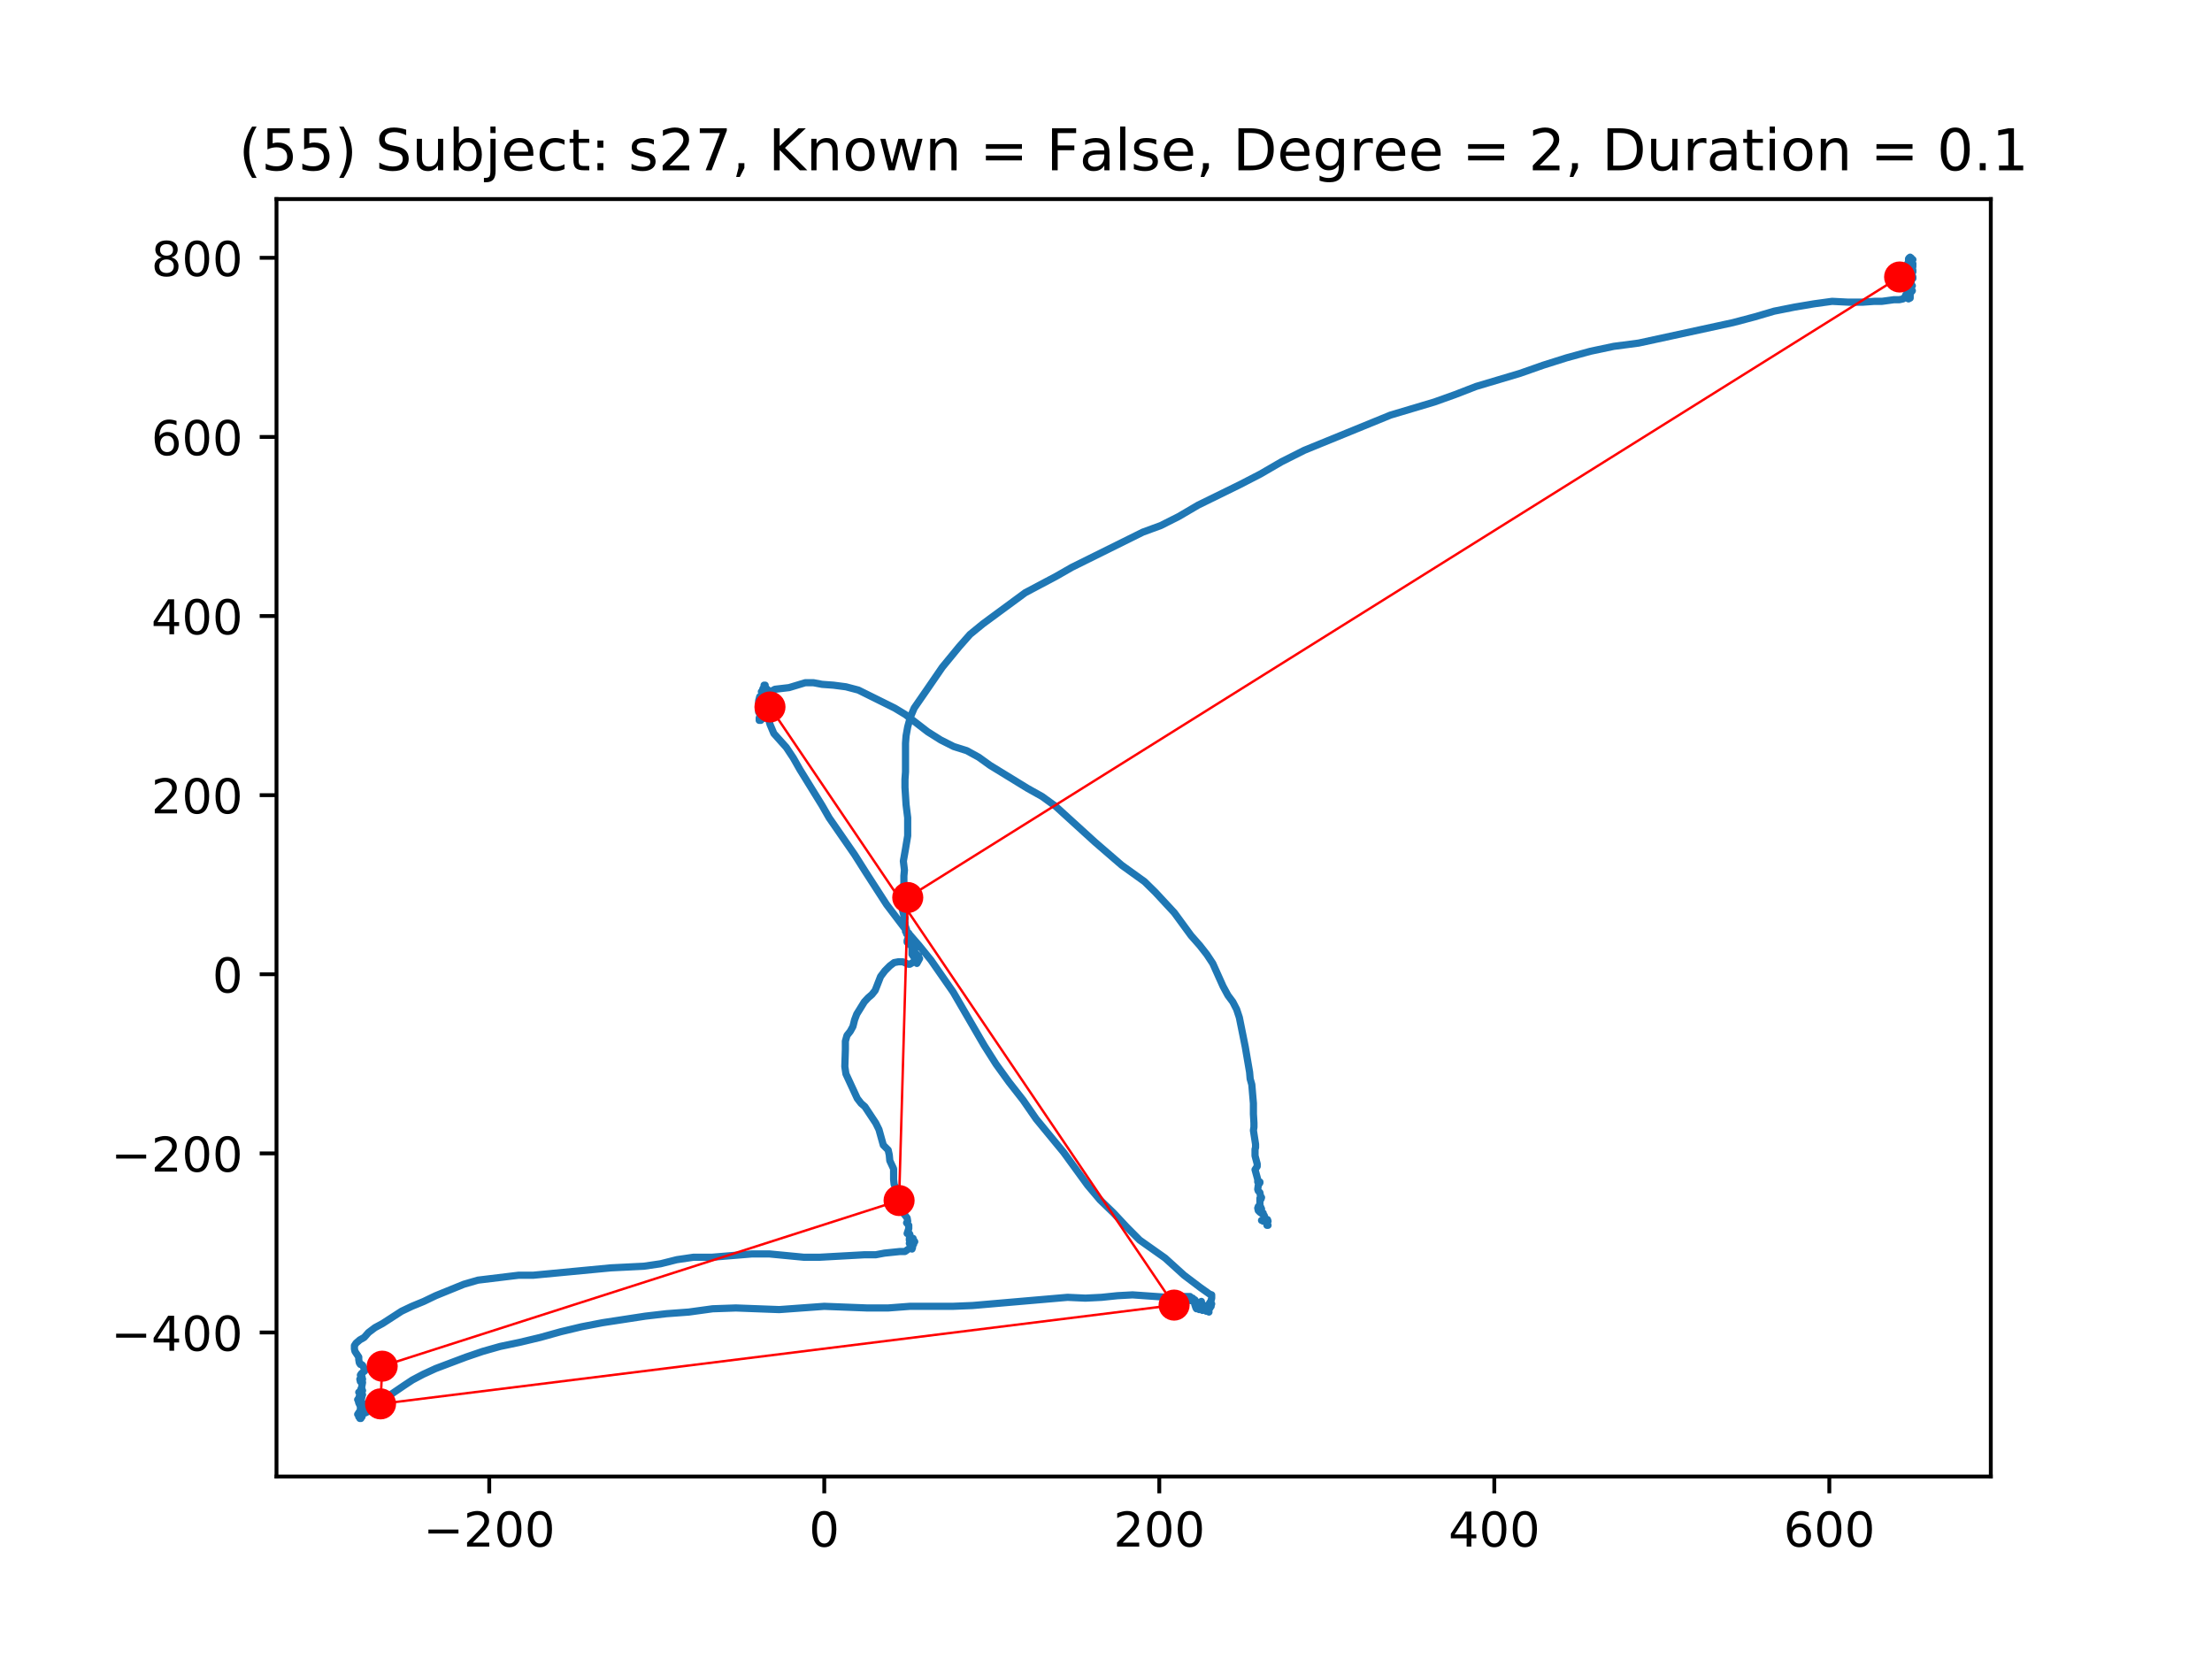 <?xml version="1.0" encoding="utf-8" standalone="no"?>
<!DOCTYPE svg PUBLIC "-//W3C//DTD SVG 1.1//EN"
  "http://www.w3.org/Graphics/SVG/1.1/DTD/svg11.dtd">
<!-- Created with matplotlib (https://matplotlib.org/) -->
<svg height="345.6pt" version="1.1" viewBox="0 0 460.8 345.6" width="460.8pt" xmlns="http://www.w3.org/2000/svg" xmlns:xlink="http://www.w3.org/1999/xlink">
 <defs>
  <style type="text/css">
*{stroke-linecap:butt;stroke-linejoin:round;}
  </style>
 </defs>
 <g id="figure_1">
  <g id="patch_1">
   <path d="M 0 345.6 
L 460.8 345.6 
L 460.8 0 
L 0 0 
z
" style="fill:#ffffff;"/>
  </g>
  <g id="axes_1">
   <g id="patch_2">
    <path d="M 57.6 307.584 
L 414.72 307.584 
L 414.72 41.472 
L 57.6 41.472 
z
" style="fill:#ffffff;"/>
   </g>
   <g id="line2d_1">
    <path clip-path="url(#pe8602af6cc)" d="M 397.81 54.079 
L 397.695 54.079 
L 397.695 54.079 
L 397.922 54.59 
L 397.81 54.421 
L 397.583 54.249 
L 397.583 53.908 
L 397.583 53.908 
L 397.695 53.908 
L 397.695 53.738 
L 397.922 53.568 
L 398.037 53.908 
L 398.037 54.079 
L 397.922 54.079 
L 397.922 54.079 
L 397.922 54.249 
L 398.149 54.249 
L 398.487 54.079 
L 398.037 54.249 
L 398.149 54.079 
L 398.149 53.738 
L 398.149 54.421 
L 397.922 54.76 
L 397.81 54.59 
L 397.583 54.59 
L 397.583 54.59 
L 397.81 54.76 
L 397.81 54.421 
L 397.922 54.249 
L 398.26 54.76 
L 398.26 55.102 
L 398.26 54.932 
L 398.037 54.59 
L 397.81 54.76 
L 397.695 54.59 
L 397.922 54.249 
L 397.81 54.249 
L 397.695 54.249 
L 397.922 54.249 
L 398.149 54.76 
L 397.922 54.76 
L 397.81 54.59 
L 398.037 54.249 
L 397.922 55.102 
L 397.922 55.271 
L 397.695 55.102 
L 397.357 55.102 
L 397.357 54.932 
L 397.695 54.932 
L 397.922 55.443 
L 397.922 55.102 
L 398.037 54.76 
L 398.037 54.76 
L 397.81 54.76 
L 397.922 54.76 
L 398.037 54.932 
L 398.037 55.271 
L 397.922 55.443 
L 398.149 55.271 
L 398.487 55.102 
L 398.487 54.932 
L 398.26 54.59 
L 397.922 54.421 
L 398.149 54.59 
L 398.149 54.932 
L 398.149 54.932 
L 398.037 54.76 
L 397.81 54.932 
L 397.81 55.271 
L 398.26 54.932 
L 398.149 55.102 
L 397.922 55.443 
L 398.037 55.102 
L 397.695 55.271 
L 397.922 55.102 
L 398.037 55.271 
L 397.81 55.443 
L 397.583 55.271 
L 397.583 54.76 
L 397.81 54.76 
L 397.922 54.932 
L 398.26 54.932 
L 398.26 54.932 
L 397.695 55.784 
L 398.149 55.271 
L 398.149 55.613 
L 398.26 56.296 
L 398.487 56.637 
L 398.487 56.296 
L 398.26 56.124 
L 398.037 56.124 
L 398.037 56.296 
L 398.149 56.296 
L 398.149 56.124 
L 398.037 55.784 
L 397.81 55.784 
L 397.695 56.637 
L 397.922 56.637 
L 398.376 56.296 
L 398.037 56.296 
L 398.037 56.124 
L 398.149 56.124 
L 398.26 56.296 
L 398.376 56.124 
L 398.487 55.443 
L 398.376 55.784 
L 397.81 56.465 
L 397.81 56.637 
L 398.26 56.637 
L 398.149 56.465 
L 397.922 56.807 
L 398.26 57.318 
L 398.037 57.829 
L 398.037 57.829 
L 398.037 56.296 
L 397.922 56.465 
L 397.922 56.977 
L 397.81 57.148 
L 398.037 56.807 
L 398.037 56.977 
L 397.922 57.318 
L 397.695 57.488 
L 397.81 57.829 
L 398.037 58.001 
L 398.037 58.171 
L 398.037 58.171 
L 397.922 58.171 
L 397.81 57.829 
L 397.922 57.488 
L 398.26 57.148 
L 398.487 57.659 
L 398.487 58.001 
L 398.26 58.171 
L 397.922 58.171 
L 397.583 58.512 
L 397.583 58.34 
L 397.81 59.023 
L 398.037 59.193 
L 398.037 58.853 
L 398.037 58.853 
L 397.695 58.853 
L 397.472 59.193 
L 397.472 59.876 
L 397.922 59.023 
L 397.81 59.534 
L 398.376 59.534 
L 398.26 59.534 
L 398.037 59.193 
L 398.149 58.853 
L 397.922 59.365 
L 397.583 59.704 
L 398.037 60.046 
L 397.922 60.217 
L 397.695 60.046 
L 397.695 60.217 
L 397.81 60.217 
L 397.81 60.046 
L 397.695 60.046 
L 398.149 59.365 
L 397.922 59.534 
L 397.245 60.217 
L 397.245 60.046 
L 397.583 59.876 
L 398.149 59.365 
L 398.037 59.704 
L 397.472 60.387 
L 397.695 59.534 
L 397.357 60.557 
L 397.357 59.876 
L 397.357 59.876 
L 397.472 59.876 
L 398.037 60.557 
L 398.037 60.728 
L 398.037 60.728 
L 397.922 60.898 
L 398.26 60.557 
L 398.376 60.557 
L 398.26 60.728 
L 398.149 60.557 
L 398.149 60.557 
L 397.922 60.557 
L 397.695 60.728 
L 397.472 61.068 
L 397.583 61.409 
L 397.695 61.24 
L 397.695 60.728 
L 397.583 60.557 
L 397.583 60.557 
L 397.695 61.409 
L 397.81 61.24 
L 397.81 60.898 
L 397.81 60.898 
L 397.922 61.409 
L 397.922 62.092 
L 397.583 62.262 
L 397.245 62.092 
L 397.018 61.409 
L 396.907 61.751 
L 396.456 62.262 
L 395.664 62.434 
L 394.537 62.434 
L 392.053 62.773 
L 390.472 62.773 
L 388.102 62.945 
L 385.053 62.945 
L 381.668 62.773 
L 377.941 63.284 
L 373.879 63.967 
L 369.587 64.82 
L 365.525 66.014 
L 361.01 67.206 
L 341.367 71.469 
L 336.175 72.15 
L 331.321 73.174 
L 326.355 74.538 
L 321.501 76.071 
L 316.648 77.777 
L 307.502 80.504 
L 303.101 82.209 
L 298.809 83.743 
L 289.667 86.471 
L 271.72 93.802 
L 266.978 96.189 
L 262.574 98.746 
L 258.285 100.963 
L 249.593 105.226 
L 245.528 107.612 
L 241.804 109.487 
L 238.077 110.851 
L 223.292 118.183 
L 220.016 120.058 
L 213.585 123.466 
L 204.777 129.946 
L 202.069 132.162 
L 199.811 134.72 
L 196.311 138.981 
L 193.15 143.585 
L 190.442 147.505 
L 189.65 149.382 
L 189.088 151.427 
L 188.75 153.302 
L 188.634 154.837 
L 188.634 160.803 
L 188.523 162.339 
L 188.523 164.042 
L 188.75 167.622 
L 189.088 170.352 
L 189.088 174.102 
L 188.634 176.829 
L 188.184 179.387 
L 188.411 181.262 
L 188.296 182.456 
L 188.296 183.99 
L 188.073 185.353 
L 188.296 185.865 
L 188.296 186.717 
L 187.846 188.934 
L 188.411 191.15 
L 188.523 191.15 
L 188.523 191.491 
L 188.411 191.833 
L 188.523 192.174 
L 188.523 192.685 
L 188.861 193.708 
L 188.634 193.708 
L 188.634 194.049 
L 188.973 194.389 
L 188.973 194.389 
L 188.861 194.389 
L 189.311 194.389 
L 189.311 194.389 
L 188.861 194.56 
L 188.861 194.389 
L 189.088 194.56 
L 189.427 195.413 
L 189.65 195.583 
L 189.65 195.754 
L 189.427 196.094 
L 189.427 196.605 
L 189.427 196.266 
L 189.088 195.583 
L 189.088 195.924 
L 188.973 195.924 
L 188.973 196.266 
L 189.427 196.777 
L 189.538 196.777 
L 189.538 196.435 
L 189.877 196.777 
L 190.442 196.947 
L 190.104 196.947 
L 189.992 196.947 
L 190.442 196.947 
L 190.104 197.629 
L 189.992 197.458 
L 189.992 198.821 
L 190.33 198.31 
L 190.442 197.799 
L 190.33 197.458 
L 190.554 198.141 
L 190.104 198.652 
L 190.33 198.652 
L 190.554 198.821 
L 190.669 199.163 
L 190.442 199.504 
L 190.215 198.993 
L 190.215 199.163 
L 190.781 199.163 
L 190.554 199.163 
L 190.781 198.821 
L 190.669 198.993 
L 190.781 198.993 
L 191.007 198.821 
L 191.346 199.504 
L 191.119 199.335 
L 191.119 199.163 
L 191.346 199.163 
L 191.346 199.335 
L 190.892 200.016 
L 191.119 200.357 
L 191.569 199.674 
L 191.007 200.698 
L 190.892 200.527 
L 190.554 200.357 
L 190.104 200.527 
L 189.538 200.868 
L 189.2 200.868 
L 188.073 200.357 
L 187.169 200.357 
L 186.265 200.527 
L 185.361 201.21 
L 184.346 202.232 
L 183.442 203.426 
L 182.315 206.323 
L 181.638 207.176 
L 180.846 207.859 
L 180.057 208.711 
L 178.476 211.267 
L 178.023 212.461 
L 177.684 213.825 
L 177.123 214.847 
L 176.446 215.7 
L 176.107 216.894 
L 176.107 218.599 
L 175.992 222.179 
L 176.219 223.713 
L 178.588 228.829 
L 179.38 229.851 
L 180.169 230.534 
L 182.427 233.942 
L 183.104 235.306 
L 184.007 238.547 
L 185.023 239.569 
L 185.25 240.591 
L 185.361 241.785 
L 186.153 243.491 
L 186.153 245.707 
L 186.265 246.729 
L 187.392 249.287 
L 188.523 250.991 
L 188.634 251.673 
L 188.523 252.354 
L 188.296 252.867 
L 188.973 253.72 
L 189.088 254.401 
L 188.861 254.742 
L 189.311 255.254 
L 189.311 255.936 
L 188.973 256.959 
L 189.088 256.787 
L 189.311 256.787 
L 189.538 257.128 
L 189.427 258.151 
L 189.65 258.492 
L 189.877 258.322 
L 189.65 257.811 
L 189.765 257.981 
L 189.538 257.981 
L 189.427 258.322 
L 189.65 258.834 
L 189.538 258.834 
L 189.427 259.003 
L 189.538 259.175 
L 189.765 258.834 
L 189.538 258.664 
L 189.992 258.664 
L 190.33 258.492 
L 190.215 258.664 
L 190.104 258.834 
L 190.215 258.664 
L 190.554 258.664 
L 190.442 258.492 
L 189.992 258.322 
L 189.765 259.003 
L 189.65 258.834 
L 189.765 258.492 
L 189.765 258.492 
L 189.877 259.003 
L 189.765 258.664 
L 189.427 258.151 
L 189.427 258.151 
L 189.765 258.322 
L 189.877 258.664 
L 189.765 258.492 
L 190.215 258.151 
L 190.215 257.981 
L 189.877 258.664 
L 189.877 258.492 
L 189.877 257.811 
L 190.215 258.322 
L 190.104 258.151 
L 189.765 258.492 
L 189.65 258.322 
L 189.877 257.981 
L 190.215 257.981 
L 190.33 258.492 
L 190.33 259.003 
L 190.104 259.345 
L 189.992 259.175 
L 190.104 258.834 
L 189.992 258.834 
L 189.992 259.175 
L 190.215 259.345 
L 190.33 259.175 
L 190.215 258.834 
L 190.33 259.003 
L 190.104 259.003 
L 189.765 258.664 
L 189.65 258.492 
L 189.538 258.664 
L 189.877 259.517 
L 189.992 259.517 
L 189.765 259.517 
L 189.765 259.345 
L 189.992 259.003 
L 190.104 258.834 
L 189.877 259.175 
L 189.992 259.175 
L 190.215 259.175 
L 190.215 259.175 
L 189.877 259.686 
L 189.65 259.686 
L 189.877 259.686 
L 189.992 260.197 
L 190.104 259.856 
L 189.992 259.686 
L 188.523 260.709 
L 187.507 260.709 
L 184.234 261.05 
L 182.427 261.391 
L 180.057 261.391 
L 170.8 261.903 
L 167.415 261.903 
L 160.303 261.22 
L 156.576 261.22 
L 148.337 261.903 
L 144.499 261.903 
L 140.999 262.414 
L 137.611 263.266 
L 134.114 263.778 
L 127.226 264.119 
L 111.083 265.653 
L 108.037 265.653 
L 99.571 266.677 
L 96.637 267.529 
L 90.764 269.916 
L 88.283 271.11 
L 85.798 272.132 
L 83.652 273.154 
L 79.702 275.712 
L 78.121 276.565 
L 76.767 277.587 
L 75.864 278.61 
L 74.96 279.123 
L 74.171 279.804 
L 73.833 280.315 
L 73.833 280.998 
L 73.944 281.509 
L 74.737 282.703 
L 74.737 283.214 
L 74.848 283.895 
L 75.075 284.236 
L 75.302 284.236 
L 75.525 284.406 
L 75.864 285.089 
L 75.979 285.6 
L 75.302 286.111 
L 75.075 286.453 
L 75.187 286.794 
L 75.413 286.964 
L 75.413 286.794 
L 75.302 286.794 
L 75.302 286.964 
L 75.302 286.964 
L 75.413 286.964 
L 75.525 287.305 
L 75.413 287.816 
L 75.075 287.816 
L 74.96 287.305 
L 75.075 287.647 
L 75.525 287.986 
L 75.302 289.18 
L 75.413 289.35 
L 75.302 289.35 
L 75.187 289.35 
L 75.075 289.691 
L 75.075 289.691 
L 75.302 289.522 
L 75.525 289.691 
L 75.302 289.863 
L 74.96 289.863 
L 74.737 290.033 
L 75.187 290.544 
L 75.525 290.544 
L 75.525 290.544 
L 74.848 290.203 
L 75.187 290.374 
L 75.413 290.885 
L 75.302 291.397 
L 74.96 291.566 
L 74.737 291.227 
L 74.848 290.885 
L 75.187 291.397 
L 75.075 291.397 
L 75.302 291.908 
L 75.187 292.249 
L 74.51 291.566 
L 74.621 291.738 
L 74.737 292.249 
L 75.075 292.93 
L 75.187 293.272 
L 75.187 293.272 
L 75.413 292.93 
L 75.075 293.272 
L 75.302 293.272 
L 75.525 293.272 
L 75.525 293.272 
L 75.64 292.93 
L 75.302 293.443 
L 75.302 293.443 
L 75.302 292.93 
L 75.075 293.102 
L 75.075 293.443 
L 75.302 294.466 
L 75.413 294.466 
L 75.525 294.124 
L 75.187 293.954 
L 75.187 293.954 
L 75.302 294.296 
L 75.187 294.296 
L 74.96 294.124 
L 74.848 294.124 
L 74.96 293.954 
L 74.51 294.635 
L 74.621 294.635 
L 74.737 294.635 
L 74.848 294.977 
L 74.737 295.147 
L 75.075 294.807 
L 74.848 294.977 
L 74.96 295.488 
L 75.187 295.488 
L 75.525 294.807 
L 75.525 294.466 
L 75.413 294.296 
L 75.413 294.635 
L 75.525 294.807 
L 75.413 294.635 
L 75.413 295.147 
L 75.187 294.977 
L 75.075 293.954 
L 75.075 294.124 
L 74.96 294.296 
L 74.96 294.635 
L 74.737 294.807 
L 75.187 294.296 
L 75.413 294.296 
L 75.413 294.635 
L 75.413 294.466 
L 75.302 294.296 
L 74.96 294.635 
L 74.96 294.977 
L 75.413 294.807 
L 75.64 294.466 
L 75.525 294.296 
L 75.302 294.296 
L 75.075 294.466 
L 74.848 294.466 
L 74.848 294.296 
L 75.302 293.613 
L 75.302 294.466 
L 75.413 293.783 
L 75.302 293.613 
L 75.302 293.613 
L 75.187 293.783 
L 75.302 293.783 
L 75.64 293.443 
L 75.64 294.466 
L 75.64 293.954 
L 75.979 293.443 
L 75.979 293.613 
L 76.202 294.296 
L 75.864 293.443 
L 75.413 293.443 
L 75.413 293.613 
L 75.864 293.954 
L 75.979 293.783 
L 75.979 293.443 
L 75.864 293.272 
L 75.864 292.93 
L 75.979 292.93 
L 75.979 293.272 
L 75.864 293.613 
L 75.979 293.613 
L 76.317 293.954 
L 76.09 294.124 
L 75.864 294.124 
L 75.864 294.124 
L 75.979 293.954 
L 76.541 294.124 
L 76.656 293.613 
L 76.541 293.272 
L 76.317 293.272 
L 76.202 293.443 
L 76.317 293.613 
L 76.317 294.124 
L 76.429 293.783 
L 76.429 293.102 
L 76.541 292.591 
L 76.429 292.591 
L 76.317 292.76 
L 76.09 293.613 
L 75.864 293.272 
L 75.864 292.76 
L 76.202 292.76 
L 76.202 292.76 
L 76.767 292.079 
L 77.333 292.079 
L 79.137 291.738 
L 80.606 291.055 
L 84.106 288.669 
L 85.91 287.475 
L 88.168 286.283 
L 90.764 285.089 
L 97.087 282.703 
L 100.587 281.509 
L 104.199 280.486 
L 108.264 279.634 
L 112.552 278.61 
L 116.841 277.417 
L 121.13 276.393 
L 125.533 275.541 
L 134.453 274.177 
L 138.853 273.666 
L 143.484 273.326 
L 148.449 272.643 
L 153.303 272.473 
L 162.334 272.813 
L 171.703 272.132 
L 180.623 272.473 
L 185.023 272.473 
L 189.538 272.132 
L 198.457 272.132 
L 202.634 271.96 
L 222.389 270.257 
L 226.112 270.427 
L 229.5 270.257 
L 232.773 269.916 
L 235.935 269.744 
L 243.27 270.257 
L 245.077 270.085 
L 247.9 270.085 
L 248.239 270.427 
L 248.351 270.597 
L 248.239 270.597 
L 248.012 270.938 
L 248.012 270.768 
L 248.466 270.427 
L 248.689 270.938 
L 248.916 271.791 
L 249.028 271.791 
L 249.028 270.938 
L 248.916 270.768 
L 249.028 271.11 
L 249.143 271.449 
L 248.916 270.768 
L 248.916 271.11 
L 249.143 272.473 
L 249.028 272.132 
L 248.916 271.791 
L 249.028 271.791 
L 249.481 272.473 
L 249.143 272.132 
L 249.143 272.473 
L 249.254 272.643 
L 249.705 271.96 
L 249.593 272.132 
L 249.82 272.813 
L 249.481 271.791 
L 249.705 272.132 
L 249.931 272.302 
L 249.82 272.132 
L 249.931 271.621 
L 249.82 271.449 
L 250.158 271.791 
L 250.27 271.791 
L 250.27 271.11 
L 250.043 272.132 
L 250.158 272.132 
L 250.382 271.96 
L 250.608 272.132 
L 250.608 271.96 
L 250.835 271.96 
L 250.724 271.96 
L 250.608 271.791 
L 250.608 271.791 
L 250.608 272.643 
L 250.497 272.985 
L 250.382 272.813 
L 250.608 272.643 
L 251.624 272.302 
L 251.624 272.302 
L 251.174 272.643 
L 250.608 272.813 
L 250.608 272.813 
L 250.724 272.643 
L 250.608 272.813 
L 250.835 272.813 
L 251.285 273.154 
L 251.739 272.813 
L 251.739 272.643 
L 251.4 272.985 
L 251.285 272.813 
L 251.285 272.302 
L 251.624 271.96 
L 251.285 272.643 
L 251.285 272.473 
L 251.4 272.302 
L 251.512 272.643 
L 251.512 272.813 
L 251.851 272.473 
L 251.962 272.132 
L 251.739 272.473 
L 251.512 272.813 
L 251.512 273.154 
L 251.512 272.985 
L 251.4 272.643 
L 251.512 272.813 
L 251.624 272.813 
L 251.851 273.326 
L 251.624 272.643 
L 251.851 272.473 
L 251.851 272.473 
L 251.962 272.643 
L 251.739 272.473 
L 251.624 272.643 
L 251.851 272.643 
L 252.077 272.473 
L 252.077 272.302 
L 252.301 272.132 
L 252.301 272.132 
L 251.512 272.473 
L 251.962 272.302 
L 251.962 272.473 
L 251.851 272.473 
L 252.077 272.473 
L 252.416 271.621 
L 252.301 271.449 
L 252.301 271.621 
L 252.189 271.621 
L 252.077 271.279 
L 252.077 271.279 
L 251.962 271.449 
L 252.189 271.279 
L 252.416 270.427 
L 252.416 269.744 
L 251.962 269.574 
L 250.043 268.21 
L 246.658 265.653 
L 242.708 262.072 
L 237.401 258.322 
L 234.693 255.595 
L 231.985 252.696 
L 229.162 249.968 
L 226.566 246.899 
L 221.596 240.08 
L 215.842 233.09 
L 213.131 229.168 
L 210.196 225.418 
L 207.488 221.668 
L 205.004 217.747 
L 198.569 206.665 
L 193.942 200.016 
L 191.457 196.947 
L 189.088 194.219 
L 184.684 188.422 
L 180.396 181.773 
L 178.023 178.023 
L 172.719 170.352 
L 171.253 167.794 
L 166.623 160.292 
L 165.269 157.906 
L 163.8 155.69 
L 161.203 152.79 
L 160.415 150.915 
L 159.849 148.869 
L 158.834 146.313 
L 158.607 144.949 
L 158.722 144.777 
L 158.722 144.436 
L 158.607 144.097 
L 158.834 143.925 
L 159.061 143.925 
L 159.284 145.119 
L 159.511 145.46 
L 159.511 145.46 
L 159.284 145.972 
L 159.511 145.972 
L 159.738 145.802 
L 159.738 145.63 
L 159.626 145.289 
L 159.849 144.949 
L 159.626 145.119 
L 158.946 145.119 
L 159.284 144.777 
L 159.399 144.777 
L 159.738 144.266 
L 159.738 143.925 
L 159.849 143.585 
L 159.626 143.585 
L 159.399 143.755 
L 159.172 143.755 
L 159.061 143.585 
L 159.172 143.414 
L 159.399 143.414 
L 159.172 143.414 
L 159.172 143.072 
L 159.284 142.733 
L 159.511 143.244 
L 159.399 143.244 
L 159.399 142.733 
L 159.172 142.733 
L 159.172 142.903 
L 159.399 143.244 
L 159.399 143.244 
L 159.399 143.072 
L 159.284 142.903 
L 159.172 143.244 
L 159.172 143.925 
L 159.399 144.266 
L 159.061 143.925 
L 158.834 144.266 
L 158.946 144.097 
L 159.399 144.097 
L 159.399 143.755 
L 159.284 143.414 
L 158.946 143.414 
L 158.722 144.097 
L 158.834 144.436 
L 159.172 144.097 
L 159.399 143.585 
L 159.399 143.755 
L 159.399 144.266 
L 159.284 144.608 
L 159.284 144.436 
L 159.061 144.436 
L 159.061 144.777 
L 158.946 144.777 
L 158.946 144.608 
L 158.834 144.436 
L 158.495 145.46 
L 159.399 144.777 
L 159.399 144.608 
L 159.284 144.608 
L 159.284 144.777 
L 159.284 144.777 
L 159.172 144.608 
L 159.399 144.777 
L 159.738 144.777 
L 159.511 144.949 
L 159.061 145.119 
L 158.722 145.119 
L 158.834 144.949 
L 159.061 144.949 
L 158.946 145.289 
L 158.722 145.289 
L 159.172 145.289 
L 159.172 145.289 
L 159.172 145.46 
L 159.284 146.483 
L 159.172 146.483 
L 159.172 146.824 
L 159.284 146.994 
L 159.284 146.994 
L 158.946 146.994 
L 158.946 147.166 
L 158.722 147.335 
L 158.607 147.166 
L 158.607 146.824 
L 158.946 146.994 
L 159.061 147.677 
L 158.834 148.016 
L 158.946 148.016 
L 159.061 148.188 
L 158.834 147.846 
L 158.834 147.846 
L 158.722 148.188 
L 158.722 148.016 
L 159.061 148.016 
L 159.061 148.358 
L 158.722 148.188 
L 158.495 147.677 
L 158.722 147.166 
L 158.946 147.505 
L 159.061 148.869 
L 158.946 148.869 
L 158.834 148.529 
L 158.946 149.21 
L 158.607 149.21 
L 158.607 149.21 
L 158.607 149.382 
L 159.061 149.382 
L 159.284 149.552 
L 159.284 149.552 
L 158.495 149.893 
L 158.269 150.063 
L 158.722 149.721 
L 158.722 149.382 
L 158.495 148.529 
L 158.607 149.04 
L 158.157 149.552 
L 158.157 150.063 
L 158.495 150.063 
L 158.384 149.893 
L 158.384 149.552 
L 158.607 149.21 
L 158.607 149.21 
L 158.607 149.382 
L 158.495 149.382 
L 158.384 149.04 
L 158.607 148.529 
L 158.607 148.188 
L 158.384 148.358 
L 158.384 148.699 
L 158.607 148.869 
L 158.495 148.869 
L 158.269 148.869 
L 158.269 148.188 
L 158.157 148.016 
L 158.045 148.188 
L 158.384 147.846 
L 158.495 147.846 
L 158.045 148.358 
L 158.045 147.677 
L 158.157 147.335 
L 158.045 146.824 
L 158.269 146.824 
L 158.384 146.994 
L 158.384 146.824 
L 158.269 146.483 
L 158.045 146.313 
L 158.045 146.313 
L 158.045 145.972 
L 158.269 145.119 
L 158.607 144.949 
L 158.834 144.949 
L 159.284 144.777 
L 161.43 143.585 
L 164.365 143.244 
L 167.753 142.22 
L 169.446 142.22 
L 171.253 142.561 
L 173.623 142.733 
L 176.219 143.072 
L 178.815 143.755 
L 186.377 147.505 
L 188.634 148.869 
L 193.265 152.449 
L 195.973 154.154 
L 198.681 155.518 
L 201.392 156.371 
L 203.877 157.734 
L 206.246 159.44 
L 214.035 164.214 
L 217.081 165.919 
L 219.904 167.964 
L 228.146 175.465 
L 233.677 180.24 
L 238.416 183.648 
L 240.674 185.865 
L 244.627 190.128 
L 248.124 194.902 
L 249.931 196.947 
L 251.4 198.821 
L 252.639 200.698 
L 254.785 205.471 
L 255.801 207.347 
L 256.816 208.711 
L 257.608 210.245 
L 258.174 211.95 
L 259.412 218.088 
L 260.316 223.372 
L 260.431 224.737 
L 260.77 225.929 
L 261.108 229.851 
L 261.108 232.067 
L 261.22 233.942 
L 261.22 234.795 
L 261.108 235.478 
L 261.558 238.375 
L 261.558 239.058 
L 261.447 239.397 
L 261.447 240.761 
L 261.897 242.466 
L 261.897 242.978 
L 261.447 243.66 
L 262.009 245.707 
L 262.009 246.218 
L 262.462 246.218 
L 262.462 246.388 
L 262.124 246.899 
L 262.009 247.752 
L 262.124 248.093 
L 262.462 248.435 
L 262.574 249.116 
L 262.801 249.457 
L 262.689 249.798 
L 262.462 249.798 
L 262.462 249.627 
L 262.462 251.332 
L 262.574 251.332 
L 262.801 251.843 
L 262.462 251.332 
L 262.124 251.332 
L 262.009 251.673 
L 262.124 252.185 
L 262.462 252.526 
L 263.028 252.696 
L 263.139 252.696 
L 262.912 252.526 
L 262.689 252.696 
L 263.028 252.867 
L 263.366 253.207 
L 263.478 253.548 
L 263.366 253.89 
L 262.801 254.231 
L 262.912 254.231 
L 263.139 254.401 
L 263.705 254.059 
L 264.043 254.059 
L 264.155 254.401 
L 264.043 254.401 
L 263.816 254.401 
L 264.043 255.084 
L 263.928 255.254 
L 264.043 255.254 
L 264.155 255.254 
L 264.155 255.254 
L 264.043 254.912 
L 264.043 254.912 
" style="fill:none;stroke:#1f77b4;stroke-linecap:square;stroke-width:1.5;"/>
   </g>
   <g id="matplotlib.axis_1">
    <g id="xtick_1">
     <g id="line2d_2">
      <defs>
       <path d="M 0 0 
L 0 3.5 
" id="m931d9cb758" style="stroke:#000000;stroke-width:0.8;"/>
      </defs>
      <g>
       <use style="stroke:#000000;stroke-width:0.8;" x="101.92" xlink:href="#m931d9cb758" y="307.584"/>
      </g>
     </g>
     <g id="text_1">
      <!-- −200 -->
      <defs>
       <path d="M 10.594 35.5 
L 73.188 35.5 
L 73.188 27.203 
L 10.594 27.203 
z
" id="DejaVuSans-8722"/>
       <path d="M 19.188 8.297 
L 53.609 8.297 
L 53.609 0 
L 7.328 0 
L 7.328 8.297 
Q 12.938 14.109 22.625 23.891 
Q 32.328 33.688 34.812 36.531 
Q 39.547 41.844 41.422 45.531 
Q 43.312 49.219 43.312 52.781 
Q 43.312 58.594 39.234 62.25 
Q 35.156 65.922 28.609 65.922 
Q 23.969 65.922 18.812 64.312 
Q 13.672 62.703 7.812 59.422 
L 7.812 69.391 
Q 13.766 71.781 18.938 73 
Q 24.125 74.219 28.422 74.219 
Q 39.75 74.219 46.484 68.547 
Q 53.219 62.891 53.219 53.422 
Q 53.219 48.922 51.531 44.891 
Q 49.859 40.875 45.406 35.406 
Q 44.188 33.984 37.641 27.219 
Q 31.109 20.453 19.188 8.297 
z
" id="DejaVuSans-50"/>
       <path d="M 31.781 66.406 
Q 24.172 66.406 20.328 58.906 
Q 16.5 51.422 16.5 36.375 
Q 16.5 21.391 20.328 13.891 
Q 24.172 6.391 31.781 6.391 
Q 39.453 6.391 43.281 13.891 
Q 47.125 21.391 47.125 36.375 
Q 47.125 51.422 43.281 58.906 
Q 39.453 66.406 31.781 66.406 
z
M 31.781 74.219 
Q 44.047 74.219 50.516 64.516 
Q 56.984 54.828 56.984 36.375 
Q 56.984 17.969 50.516 8.266 
Q 44.047 -1.422 31.781 -1.422 
Q 19.531 -1.422 13.062 8.266 
Q 6.594 17.969 6.594 36.375 
Q 6.594 54.828 13.062 64.516 
Q 19.531 74.219 31.781 74.219 
z
" id="DejaVuSans-48"/>
      </defs>
      <g transform="translate(88.186 322.182)scale(0.1 -0.1)">
       <use xlink:href="#DejaVuSans-8722"/>
       <use x="83.789" xlink:href="#DejaVuSans-50"/>
       <use x="147.412" xlink:href="#DejaVuSans-48"/>
       <use x="211.035" xlink:href="#DejaVuSans-48"/>
      </g>
     </g>
    </g>
    <g id="xtick_2">
     <g id="line2d_3">
      <g>
       <use style="stroke:#000000;stroke-width:0.8;" x="171.71" xlink:href="#m931d9cb758" y="307.584"/>
      </g>
     </g>
     <g id="text_2">
      <!-- 0 -->
      <g transform="translate(168.529 322.182)scale(0.1 -0.1)">
       <use xlink:href="#DejaVuSans-48"/>
      </g>
     </g>
    </g>
    <g id="xtick_3">
     <g id="line2d_4">
      <g>
       <use style="stroke:#000000;stroke-width:0.8;" x="241.501" xlink:href="#m931d9cb758" y="307.584"/>
      </g>
     </g>
     <g id="text_3">
      <!-- 200 -->
      <g transform="translate(231.957 322.182)scale(0.1 -0.1)">
       <use xlink:href="#DejaVuSans-50"/>
       <use x="63.623" xlink:href="#DejaVuSans-48"/>
       <use x="127.246" xlink:href="#DejaVuSans-48"/>
      </g>
     </g>
    </g>
    <g id="xtick_4">
     <g id="line2d_5">
      <g>
       <use style="stroke:#000000;stroke-width:0.8;" x="311.291" xlink:href="#m931d9cb758" y="307.584"/>
      </g>
     </g>
     <g id="text_4">
      <!-- 400 -->
      <defs>
       <path d="M 37.797 64.312 
L 12.891 25.391 
L 37.797 25.391 
z
M 35.203 72.906 
L 47.609 72.906 
L 47.609 25.391 
L 58.016 25.391 
L 58.016 17.188 
L 47.609 17.188 
L 47.609 0 
L 37.797 0 
L 37.797 17.188 
L 4.891 17.188 
L 4.891 26.703 
z
" id="DejaVuSans-52"/>
      </defs>
      <g transform="translate(301.747 322.182)scale(0.1 -0.1)">
       <use xlink:href="#DejaVuSans-52"/>
       <use x="63.623" xlink:href="#DejaVuSans-48"/>
       <use x="127.246" xlink:href="#DejaVuSans-48"/>
      </g>
     </g>
    </g>
    <g id="xtick_5">
     <g id="line2d_6">
      <g>
       <use style="stroke:#000000;stroke-width:0.8;" x="381.082" xlink:href="#m931d9cb758" y="307.584"/>
      </g>
     </g>
     <g id="text_5">
      <!-- 600 -->
      <defs>
       <path d="M 33.016 40.375 
Q 26.375 40.375 22.484 35.828 
Q 18.609 31.297 18.609 23.391 
Q 18.609 15.531 22.484 10.953 
Q 26.375 6.391 33.016 6.391 
Q 39.656 6.391 43.531 10.953 
Q 47.406 15.531 47.406 23.391 
Q 47.406 31.297 43.531 35.828 
Q 39.656 40.375 33.016 40.375 
z
M 52.594 71.297 
L 52.594 62.312 
Q 48.875 64.062 45.094 64.984 
Q 41.312 65.922 37.594 65.922 
Q 27.828 65.922 22.672 59.328 
Q 17.531 52.734 16.797 39.406 
Q 19.672 43.656 24.016 45.922 
Q 28.375 48.188 33.594 48.188 
Q 44.578 48.188 50.953 41.516 
Q 57.328 34.859 57.328 23.391 
Q 57.328 12.156 50.688 5.359 
Q 44.047 -1.422 33.016 -1.422 
Q 20.359 -1.422 13.672 8.266 
Q 6.984 17.969 6.984 36.375 
Q 6.984 53.656 15.188 63.938 
Q 23.391 74.219 37.203 74.219 
Q 40.922 74.219 44.703 73.484 
Q 48.484 72.75 52.594 71.297 
z
" id="DejaVuSans-54"/>
      </defs>
      <g transform="translate(371.538 322.182)scale(0.1 -0.1)">
       <use xlink:href="#DejaVuSans-54"/>
       <use x="63.623" xlink:href="#DejaVuSans-48"/>
       <use x="127.246" xlink:href="#DejaVuSans-48"/>
      </g>
     </g>
    </g>
   </g>
   <g id="matplotlib.axis_2">
    <g id="ytick_1">
     <g id="line2d_7">
      <defs>
       <path d="M 0 0 
L -3.5 0 
" id="m608294c6d4" style="stroke:#000000;stroke-width:0.8;"/>
      </defs>
      <g>
       <use style="stroke:#000000;stroke-width:0.8;" x="57.6" xlink:href="#m608294c6d4" y="277.583"/>
      </g>
     </g>
     <g id="text_6">
      <!-- −400 -->
      <g transform="translate(23.133 281.383)scale(0.1 -0.1)">
       <use xlink:href="#DejaVuSans-8722"/>
       <use x="83.789" xlink:href="#DejaVuSans-52"/>
       <use x="147.412" xlink:href="#DejaVuSans-48"/>
       <use x="211.035" xlink:href="#DejaVuSans-48"/>
      </g>
     </g>
    </g>
    <g id="ytick_2">
     <g id="line2d_8">
      <g>
       <use style="stroke:#000000;stroke-width:0.8;" x="57.6" xlink:href="#m608294c6d4" y="240.271"/>
      </g>
     </g>
     <g id="text_7">
      <!-- −200 -->
      <g transform="translate(23.133 244.07)scale(0.1 -0.1)">
       <use xlink:href="#DejaVuSans-8722"/>
       <use x="83.789" xlink:href="#DejaVuSans-50"/>
       <use x="147.412" xlink:href="#DejaVuSans-48"/>
       <use x="211.035" xlink:href="#DejaVuSans-48"/>
      </g>
     </g>
    </g>
    <g id="ytick_3">
     <g id="line2d_9">
      <g>
       <use style="stroke:#000000;stroke-width:0.8;" x="57.6" xlink:href="#m608294c6d4" y="202.958"/>
      </g>
     </g>
     <g id="text_8">
      <!-- 0 -->
      <g transform="translate(44.237 206.757)scale(0.1 -0.1)">
       <use xlink:href="#DejaVuSans-48"/>
      </g>
     </g>
    </g>
    <g id="ytick_4">
     <g id="line2d_10">
      <g>
       <use style="stroke:#000000;stroke-width:0.8;" x="57.6" xlink:href="#m608294c6d4" y="165.645"/>
      </g>
     </g>
     <g id="text_9">
      <!-- 200 -->
      <g transform="translate(31.512 169.444)scale(0.1 -0.1)">
       <use xlink:href="#DejaVuSans-50"/>
       <use x="63.623" xlink:href="#DejaVuSans-48"/>
       <use x="127.246" xlink:href="#DejaVuSans-48"/>
      </g>
     </g>
    </g>
    <g id="ytick_5">
     <g id="line2d_11">
      <g>
       <use style="stroke:#000000;stroke-width:0.8;" x="57.6" xlink:href="#m608294c6d4" y="128.332"/>
      </g>
     </g>
     <g id="text_10">
      <!-- 400 -->
      <g transform="translate(31.512 132.131)scale(0.1 -0.1)">
       <use xlink:href="#DejaVuSans-52"/>
       <use x="63.623" xlink:href="#DejaVuSans-48"/>
       <use x="127.246" xlink:href="#DejaVuSans-48"/>
      </g>
     </g>
    </g>
    <g id="ytick_6">
     <g id="line2d_12">
      <g>
       <use style="stroke:#000000;stroke-width:0.8;" x="57.6" xlink:href="#m608294c6d4" y="91.019"/>
      </g>
     </g>
     <g id="text_11">
      <!-- 600 -->
      <g transform="translate(31.512 94.818)scale(0.1 -0.1)">
       <use xlink:href="#DejaVuSans-54"/>
       <use x="63.623" xlink:href="#DejaVuSans-48"/>
       <use x="127.246" xlink:href="#DejaVuSans-48"/>
      </g>
     </g>
    </g>
    <g id="ytick_7">
     <g id="line2d_13">
      <g>
       <use style="stroke:#000000;stroke-width:0.8;" x="57.6" xlink:href="#m608294c6d4" y="53.706"/>
      </g>
     </g>
     <g id="text_12">
      <!-- 800 -->
      <defs>
       <path d="M 31.781 34.625 
Q 24.75 34.625 20.719 30.859 
Q 16.703 27.094 16.703 20.516 
Q 16.703 13.922 20.719 10.156 
Q 24.75 6.391 31.781 6.391 
Q 38.812 6.391 42.859 10.172 
Q 46.922 13.969 46.922 20.516 
Q 46.922 27.094 42.891 30.859 
Q 38.875 34.625 31.781 34.625 
z
M 21.922 38.812 
Q 15.578 40.375 12.031 44.719 
Q 8.5 49.078 8.5 55.328 
Q 8.5 64.062 14.719 69.141 
Q 20.953 74.219 31.781 74.219 
Q 42.672 74.219 48.875 69.141 
Q 55.078 64.062 55.078 55.328 
Q 55.078 49.078 51.531 44.719 
Q 48 40.375 41.703 38.812 
Q 48.828 37.156 52.797 32.312 
Q 56.781 27.484 56.781 20.516 
Q 56.781 9.906 50.312 4.234 
Q 43.844 -1.422 31.781 -1.422 
Q 19.734 -1.422 13.25 4.234 
Q 6.781 9.906 6.781 20.516 
Q 6.781 27.484 10.781 32.312 
Q 14.797 37.156 21.922 38.812 
z
M 18.312 54.391 
Q 18.312 48.734 21.844 45.562 
Q 25.391 42.391 31.781 42.391 
Q 38.141 42.391 41.719 45.562 
Q 45.312 48.734 45.312 54.391 
Q 45.312 60.062 41.719 63.234 
Q 38.141 66.406 31.781 66.406 
Q 25.391 66.406 21.844 63.234 
Q 18.312 60.062 18.312 54.391 
z
" id="DejaVuSans-56"/>
      </defs>
      <g transform="translate(31.512 57.505)scale(0.1 -0.1)">
       <use xlink:href="#DejaVuSans-56"/>
       <use x="63.623" xlink:href="#DejaVuSans-48"/>
       <use x="127.246" xlink:href="#DejaVuSans-48"/>
      </g>
     </g>
    </g>
   </g>
   <g id="line2d_14">
    <path clip-path="url(#pe8602af6cc)" d="M 395.727 57.705 
L 189.101 186.97 
L 187.296 250.095 
L 79.616 284.6 
L 79.275 292.453 
L 244.589 271.876 
L 160.397 147.279 
" style="fill:none;stroke:#ff0000;stroke-linecap:square;stroke-width:0.5;"/>
   </g>
   <g id="patch_3">
    <path d="M 57.6 307.584 
L 57.6 41.472 
" style="fill:none;stroke:#000000;stroke-linecap:square;stroke-linejoin:miter;stroke-width:0.8;"/>
   </g>
   <g id="patch_4">
    <path d="M 414.72 307.584 
L 414.72 41.472 
" style="fill:none;stroke:#000000;stroke-linecap:square;stroke-linejoin:miter;stroke-width:0.8;"/>
   </g>
   <g id="patch_5">
    <path d="M 57.6 307.584 
L 414.72 307.584 
" style="fill:none;stroke:#000000;stroke-linecap:square;stroke-linejoin:miter;stroke-width:0.8;"/>
   </g>
   <g id="patch_6">
    <path d="M 57.6 41.472 
L 414.72 41.472 
" style="fill:none;stroke:#000000;stroke-linecap:square;stroke-linejoin:miter;stroke-width:0.8;"/>
   </g>
   <g id="PathCollection_1">
    <defs>
     <path d="M 0 2.739 
C 0.726 2.739 1.423 2.45 1.936 1.936 
C 2.45 1.423 2.739 0.726 2.739 0 
C 2.739 -0.726 2.45 -1.423 1.936 -1.936 
C 1.423 -2.45 0.726 -2.739 0 -2.739 
C -0.726 -2.739 -1.423 -2.45 -1.936 -1.936 
C -2.45 -1.423 -2.739 -0.726 -2.739 0 
C -2.739 0.726 -2.45 1.423 -1.936 1.936 
C -1.423 2.45 -0.726 2.739 0 2.739 
z
" id="m066bc3bc42" style="stroke:#ff0000;"/>
    </defs>
    <g clip-path="url(#pe8602af6cc)">
     <use style="fill:#ff0000;stroke:#ff0000;" x="395.727" xlink:href="#m066bc3bc42" y="57.705"/>
     <use style="fill:#ff0000;stroke:#ff0000;" x="189.101" xlink:href="#m066bc3bc42" y="186.97"/>
     <use style="fill:#ff0000;stroke:#ff0000;" x="187.296" xlink:href="#m066bc3bc42" y="250.095"/>
     <use style="fill:#ff0000;stroke:#ff0000;" x="79.616" xlink:href="#m066bc3bc42" y="284.6"/>
     <use style="fill:#ff0000;stroke:#ff0000;" x="79.275" xlink:href="#m066bc3bc42" y="292.453"/>
     <use style="fill:#ff0000;stroke:#ff0000;" x="244.589" xlink:href="#m066bc3bc42" y="271.876"/>
     <use style="fill:#ff0000;stroke:#ff0000;" x="160.397" xlink:href="#m066bc3bc42" y="147.279"/>
    </g>
   </g>
   <g id="text_13">
    <!-- (55) Subject: s27, Known = False, Degree = 2, Duration = 0.1 -->
    <defs>
     <path d="M 31 75.875 
Q 24.469 64.656 21.281 53.656 
Q 18.109 42.672 18.109 31.391 
Q 18.109 20.125 21.312 9.062 
Q 24.516 -2 31 -13.188 
L 23.188 -13.188 
Q 15.875 -1.703 12.234 9.375 
Q 8.594 20.453 8.594 31.391 
Q 8.594 42.281 12.203 53.312 
Q 15.828 64.359 23.188 75.875 
z
" id="DejaVuSans-40"/>
     <path d="M 10.797 72.906 
L 49.516 72.906 
L 49.516 64.594 
L 19.828 64.594 
L 19.828 46.734 
Q 21.969 47.469 24.109 47.828 
Q 26.266 48.188 28.422 48.188 
Q 40.625 48.188 47.75 41.5 
Q 54.891 34.812 54.891 23.391 
Q 54.891 11.625 47.562 5.094 
Q 40.234 -1.422 26.906 -1.422 
Q 22.312 -1.422 17.547 -0.641 
Q 12.797 0.141 7.719 1.703 
L 7.719 11.625 
Q 12.109 9.234 16.797 8.062 
Q 21.484 6.891 26.703 6.891 
Q 35.156 6.891 40.078 11.328 
Q 45.016 15.766 45.016 23.391 
Q 45.016 31 40.078 35.438 
Q 35.156 39.891 26.703 39.891 
Q 22.75 39.891 18.812 39.016 
Q 14.891 38.141 10.797 36.281 
z
" id="DejaVuSans-53"/>
     <path d="M 8.016 75.875 
L 15.828 75.875 
Q 23.141 64.359 26.781 53.312 
Q 30.422 42.281 30.422 31.391 
Q 30.422 20.453 26.781 9.375 
Q 23.141 -1.703 15.828 -13.188 
L 8.016 -13.188 
Q 14.5 -2 17.703 9.062 
Q 20.906 20.125 20.906 31.391 
Q 20.906 42.672 17.703 53.656 
Q 14.5 64.656 8.016 75.875 
z
" id="DejaVuSans-41"/>
     <path id="DejaVuSans-32"/>
     <path d="M 53.516 70.516 
L 53.516 60.891 
Q 47.906 63.578 42.922 64.891 
Q 37.938 66.219 33.297 66.219 
Q 25.25 66.219 20.875 63.094 
Q 16.5 59.969 16.5 54.203 
Q 16.5 49.359 19.406 46.891 
Q 22.312 44.438 30.422 42.922 
L 36.375 41.703 
Q 47.406 39.594 52.656 34.297 
Q 57.906 29 57.906 20.125 
Q 57.906 9.516 50.797 4.047 
Q 43.703 -1.422 29.984 -1.422 
Q 24.812 -1.422 18.969 -0.25 
Q 13.141 0.922 6.891 3.219 
L 6.891 13.375 
Q 12.891 10.016 18.656 8.297 
Q 24.422 6.594 29.984 6.594 
Q 38.422 6.594 43.016 9.906 
Q 47.609 13.234 47.609 19.391 
Q 47.609 24.75 44.312 27.781 
Q 41.016 30.812 33.5 32.328 
L 27.484 33.5 
Q 16.453 35.688 11.516 40.375 
Q 6.594 45.062 6.594 53.422 
Q 6.594 63.094 13.406 68.656 
Q 20.219 74.219 32.172 74.219 
Q 37.312 74.219 42.625 73.281 
Q 47.953 72.359 53.516 70.516 
z
" id="DejaVuSans-83"/>
     <path d="M 8.5 21.578 
L 8.5 54.688 
L 17.484 54.688 
L 17.484 21.922 
Q 17.484 14.156 20.5 10.266 
Q 23.531 6.391 29.594 6.391 
Q 36.859 6.391 41.078 11.031 
Q 45.312 15.672 45.312 23.688 
L 45.312 54.688 
L 54.297 54.688 
L 54.297 0 
L 45.312 0 
L 45.312 8.406 
Q 42.047 3.422 37.719 1 
Q 33.406 -1.422 27.688 -1.422 
Q 18.266 -1.422 13.375 4.438 
Q 8.5 10.297 8.5 21.578 
z
M 31.109 56 
z
" id="DejaVuSans-117"/>
     <path d="M 48.688 27.297 
Q 48.688 37.203 44.609 42.844 
Q 40.531 48.484 33.406 48.484 
Q 26.266 48.484 22.188 42.844 
Q 18.109 37.203 18.109 27.297 
Q 18.109 17.391 22.188 11.75 
Q 26.266 6.109 33.406 6.109 
Q 40.531 6.109 44.609 11.75 
Q 48.688 17.391 48.688 27.297 
z
M 18.109 46.391 
Q 20.953 51.266 25.266 53.625 
Q 29.594 56 35.594 56 
Q 45.562 56 51.781 48.094 
Q 58.016 40.188 58.016 27.297 
Q 58.016 14.406 51.781 6.484 
Q 45.562 -1.422 35.594 -1.422 
Q 29.594 -1.422 25.266 0.953 
Q 20.953 3.328 18.109 8.203 
L 18.109 0 
L 9.078 0 
L 9.078 75.984 
L 18.109 75.984 
z
" id="DejaVuSans-98"/>
     <path d="M 9.422 54.688 
L 18.406 54.688 
L 18.406 -0.984 
Q 18.406 -11.422 14.422 -16.109 
Q 10.453 -20.797 1.609 -20.797 
L -1.812 -20.797 
L -1.812 -13.188 
L 0.594 -13.188 
Q 5.719 -13.188 7.562 -10.812 
Q 9.422 -8.453 9.422 -0.984 
z
M 9.422 75.984 
L 18.406 75.984 
L 18.406 64.594 
L 9.422 64.594 
z
" id="DejaVuSans-106"/>
     <path d="M 56.203 29.594 
L 56.203 25.203 
L 14.891 25.203 
Q 15.484 15.922 20.484 11.062 
Q 25.484 6.203 34.422 6.203 
Q 39.594 6.203 44.453 7.469 
Q 49.312 8.734 54.109 11.281 
L 54.109 2.781 
Q 49.266 0.734 44.188 -0.344 
Q 39.109 -1.422 33.891 -1.422 
Q 20.797 -1.422 13.156 6.188 
Q 5.516 13.812 5.516 26.812 
Q 5.516 40.234 12.766 48.109 
Q 20.016 56 32.328 56 
Q 43.359 56 49.781 48.891 
Q 56.203 41.797 56.203 29.594 
z
M 47.219 32.234 
Q 47.125 39.594 43.094 43.984 
Q 39.062 48.391 32.422 48.391 
Q 24.906 48.391 20.391 44.141 
Q 15.875 39.891 15.188 32.172 
z
" id="DejaVuSans-101"/>
     <path d="M 48.781 52.594 
L 48.781 44.188 
Q 44.969 46.297 41.141 47.344 
Q 37.312 48.391 33.406 48.391 
Q 24.656 48.391 19.812 42.844 
Q 14.984 37.312 14.984 27.297 
Q 14.984 17.281 19.812 11.734 
Q 24.656 6.203 33.406 6.203 
Q 37.312 6.203 41.141 7.25 
Q 44.969 8.297 48.781 10.406 
L 48.781 2.094 
Q 45.016 0.344 40.984 -0.531 
Q 36.969 -1.422 32.422 -1.422 
Q 20.062 -1.422 12.781 6.344 
Q 5.516 14.109 5.516 27.297 
Q 5.516 40.672 12.859 48.328 
Q 20.219 56 33.016 56 
Q 37.156 56 41.109 55.141 
Q 45.062 54.297 48.781 52.594 
z
" id="DejaVuSans-99"/>
     <path d="M 18.312 70.219 
L 18.312 54.688 
L 36.812 54.688 
L 36.812 47.703 
L 18.312 47.703 
L 18.312 18.016 
Q 18.312 11.328 20.141 9.422 
Q 21.969 7.516 27.594 7.516 
L 36.812 7.516 
L 36.812 0 
L 27.594 0 
Q 17.188 0 13.234 3.875 
Q 9.281 7.766 9.281 18.016 
L 9.281 47.703 
L 2.688 47.703 
L 2.688 54.688 
L 9.281 54.688 
L 9.281 70.219 
z
" id="DejaVuSans-116"/>
     <path d="M 11.719 12.406 
L 22.016 12.406 
L 22.016 0 
L 11.719 0 
z
M 11.719 51.703 
L 22.016 51.703 
L 22.016 39.312 
L 11.719 39.312 
z
" id="DejaVuSans-58"/>
     <path d="M 44.281 53.078 
L 44.281 44.578 
Q 40.484 46.531 36.375 47.5 
Q 32.281 48.484 27.875 48.484 
Q 21.188 48.484 17.844 46.438 
Q 14.5 44.391 14.5 40.281 
Q 14.5 37.156 16.891 35.375 
Q 19.281 33.594 26.516 31.984 
L 29.594 31.297 
Q 39.156 29.25 43.188 25.516 
Q 47.219 21.781 47.219 15.094 
Q 47.219 7.469 41.188 3.016 
Q 35.156 -1.422 24.609 -1.422 
Q 20.219 -1.422 15.453 -0.562 
Q 10.688 0.297 5.422 2 
L 5.422 11.281 
Q 10.406 8.688 15.234 7.391 
Q 20.062 6.109 24.812 6.109 
Q 31.156 6.109 34.562 8.281 
Q 37.984 10.453 37.984 14.406 
Q 37.984 18.062 35.516 20.016 
Q 33.062 21.969 24.703 23.781 
L 21.578 24.516 
Q 13.234 26.266 9.516 29.906 
Q 5.812 33.547 5.812 39.891 
Q 5.812 47.609 11.281 51.797 
Q 16.75 56 26.812 56 
Q 31.781 56 36.172 55.266 
Q 40.578 54.547 44.281 53.078 
z
" id="DejaVuSans-115"/>
     <path d="M 8.203 72.906 
L 55.078 72.906 
L 55.078 68.703 
L 28.609 0 
L 18.312 0 
L 43.219 64.594 
L 8.203 64.594 
z
" id="DejaVuSans-55"/>
     <path d="M 11.719 12.406 
L 22.016 12.406 
L 22.016 4 
L 14.016 -11.625 
L 7.719 -11.625 
L 11.719 4 
z
" id="DejaVuSans-44"/>
     <path d="M 9.812 72.906 
L 19.672 72.906 
L 19.672 42.094 
L 52.391 72.906 
L 65.094 72.906 
L 28.906 38.922 
L 67.672 0 
L 54.688 0 
L 19.672 35.109 
L 19.672 0 
L 9.812 0 
z
" id="DejaVuSans-75"/>
     <path d="M 54.891 33.016 
L 54.891 0 
L 45.906 0 
L 45.906 32.719 
Q 45.906 40.484 42.875 44.328 
Q 39.844 48.188 33.797 48.188 
Q 26.516 48.188 22.312 43.547 
Q 18.109 38.922 18.109 30.906 
L 18.109 0 
L 9.078 0 
L 9.078 54.688 
L 18.109 54.688 
L 18.109 46.188 
Q 21.344 51.125 25.703 53.562 
Q 30.078 56 35.797 56 
Q 45.219 56 50.047 50.172 
Q 54.891 44.344 54.891 33.016 
z
" id="DejaVuSans-110"/>
     <path d="M 30.609 48.391 
Q 23.391 48.391 19.188 42.75 
Q 14.984 37.109 14.984 27.297 
Q 14.984 17.484 19.156 11.844 
Q 23.344 6.203 30.609 6.203 
Q 37.797 6.203 41.984 11.859 
Q 46.188 17.531 46.188 27.297 
Q 46.188 37.016 41.984 42.703 
Q 37.797 48.391 30.609 48.391 
z
M 30.609 56 
Q 42.328 56 49.016 48.375 
Q 55.719 40.766 55.719 27.297 
Q 55.719 13.875 49.016 6.219 
Q 42.328 -1.422 30.609 -1.422 
Q 18.844 -1.422 12.172 6.219 
Q 5.516 13.875 5.516 27.297 
Q 5.516 40.766 12.172 48.375 
Q 18.844 56 30.609 56 
z
" id="DejaVuSans-111"/>
     <path d="M 4.203 54.688 
L 13.188 54.688 
L 24.422 12.016 
L 35.594 54.688 
L 46.188 54.688 
L 57.422 12.016 
L 68.609 54.688 
L 77.594 54.688 
L 63.281 0 
L 52.688 0 
L 40.922 44.828 
L 29.109 0 
L 18.5 0 
z
" id="DejaVuSans-119"/>
     <path d="M 10.594 45.406 
L 73.188 45.406 
L 73.188 37.203 
L 10.594 37.203 
z
M 10.594 25.484 
L 73.188 25.484 
L 73.188 17.188 
L 10.594 17.188 
z
" id="DejaVuSans-61"/>
     <path d="M 9.812 72.906 
L 51.703 72.906 
L 51.703 64.594 
L 19.672 64.594 
L 19.672 43.109 
L 48.578 43.109 
L 48.578 34.812 
L 19.672 34.812 
L 19.672 0 
L 9.812 0 
z
" id="DejaVuSans-70"/>
     <path d="M 34.281 27.484 
Q 23.391 27.484 19.188 25 
Q 14.984 22.516 14.984 16.5 
Q 14.984 11.719 18.141 8.906 
Q 21.297 6.109 26.703 6.109 
Q 34.188 6.109 38.703 11.406 
Q 43.219 16.703 43.219 25.484 
L 43.219 27.484 
z
M 52.203 31.203 
L 52.203 0 
L 43.219 0 
L 43.219 8.297 
Q 40.141 3.328 35.547 0.953 
Q 30.953 -1.422 24.312 -1.422 
Q 15.922 -1.422 10.953 3.297 
Q 6 8.016 6 15.922 
Q 6 25.141 12.172 29.828 
Q 18.359 34.516 30.609 34.516 
L 43.219 34.516 
L 43.219 35.406 
Q 43.219 41.609 39.141 45 
Q 35.062 48.391 27.688 48.391 
Q 23 48.391 18.547 47.266 
Q 14.109 46.141 10.016 43.891 
L 10.016 52.203 
Q 14.938 54.109 19.578 55.047 
Q 24.219 56 28.609 56 
Q 40.484 56 46.344 49.844 
Q 52.203 43.703 52.203 31.203 
z
" id="DejaVuSans-97"/>
     <path d="M 9.422 75.984 
L 18.406 75.984 
L 18.406 0 
L 9.422 0 
z
" id="DejaVuSans-108"/>
     <path d="M 19.672 64.797 
L 19.672 8.109 
L 31.594 8.109 
Q 46.688 8.109 53.688 14.938 
Q 60.688 21.781 60.688 36.531 
Q 60.688 51.172 53.688 57.984 
Q 46.688 64.797 31.594 64.797 
z
M 9.812 72.906 
L 30.078 72.906 
Q 51.266 72.906 61.172 64.094 
Q 71.094 55.281 71.094 36.531 
Q 71.094 17.672 61.125 8.828 
Q 51.172 0 30.078 0 
L 9.812 0 
z
" id="DejaVuSans-68"/>
     <path d="M 45.406 27.984 
Q 45.406 37.75 41.375 43.109 
Q 37.359 48.484 30.078 48.484 
Q 22.859 48.484 18.828 43.109 
Q 14.797 37.75 14.797 27.984 
Q 14.797 18.266 18.828 12.891 
Q 22.859 7.516 30.078 7.516 
Q 37.359 7.516 41.375 12.891 
Q 45.406 18.266 45.406 27.984 
z
M 54.391 6.781 
Q 54.391 -7.172 48.188 -13.984 
Q 42 -20.797 29.203 -20.797 
Q 24.469 -20.797 20.266 -20.094 
Q 16.062 -19.391 12.109 -17.922 
L 12.109 -9.188 
Q 16.062 -11.328 19.922 -12.344 
Q 23.781 -13.375 27.781 -13.375 
Q 36.625 -13.375 41.016 -8.766 
Q 45.406 -4.156 45.406 5.172 
L 45.406 9.625 
Q 42.625 4.781 38.281 2.391 
Q 33.938 0 27.875 0 
Q 17.828 0 11.672 7.656 
Q 5.516 15.328 5.516 27.984 
Q 5.516 40.672 11.672 48.328 
Q 17.828 56 27.875 56 
Q 33.938 56 38.281 53.609 
Q 42.625 51.219 45.406 46.391 
L 45.406 54.688 
L 54.391 54.688 
z
" id="DejaVuSans-103"/>
     <path d="M 41.109 46.297 
Q 39.594 47.172 37.812 47.578 
Q 36.031 48 33.891 48 
Q 26.266 48 22.188 43.047 
Q 18.109 38.094 18.109 28.812 
L 18.109 0 
L 9.078 0 
L 9.078 54.688 
L 18.109 54.688 
L 18.109 46.188 
Q 20.953 51.172 25.484 53.578 
Q 30.031 56 36.531 56 
Q 37.453 56 38.578 55.875 
Q 39.703 55.766 41.062 55.516 
z
" id="DejaVuSans-114"/>
     <path d="M 9.422 54.688 
L 18.406 54.688 
L 18.406 0 
L 9.422 0 
z
M 9.422 75.984 
L 18.406 75.984 
L 18.406 64.594 
L 9.422 64.594 
z
" id="DejaVuSans-105"/>
     <path d="M 10.688 12.406 
L 21 12.406 
L 21 0 
L 10.688 0 
z
" id="DejaVuSans-46"/>
     <path d="M 12.406 8.297 
L 28.516 8.297 
L 28.516 63.922 
L 10.984 60.406 
L 10.984 69.391 
L 28.422 72.906 
L 38.281 72.906 
L 38.281 8.297 
L 54.391 8.297 
L 54.391 0 
L 12.406 0 
z
" id="DejaVuSans-49"/>
    </defs>
    <g transform="translate(49.742 35.472)scale(0.12 -0.12)">
     <use xlink:href="#DejaVuSans-40"/>
     <use x="39.014" xlink:href="#DejaVuSans-53"/>
     <use x="102.637" xlink:href="#DejaVuSans-53"/>
     <use x="166.26" xlink:href="#DejaVuSans-41"/>
     <use x="205.273" xlink:href="#DejaVuSans-32"/>
     <use x="237.061" xlink:href="#DejaVuSans-83"/>
     <use x="300.537" xlink:href="#DejaVuSans-117"/>
     <use x="363.916" xlink:href="#DejaVuSans-98"/>
     <use x="427.393" xlink:href="#DejaVuSans-106"/>
     <use x="455.176" xlink:href="#DejaVuSans-101"/>
     <use x="516.699" xlink:href="#DejaVuSans-99"/>
     <use x="571.68" xlink:href="#DejaVuSans-116"/>
     <use x="610.889" xlink:href="#DejaVuSans-58"/>
     <use x="644.58" xlink:href="#DejaVuSans-32"/>
     <use x="676.367" xlink:href="#DejaVuSans-115"/>
     <use x="728.467" xlink:href="#DejaVuSans-50"/>
     <use x="792.09" xlink:href="#DejaVuSans-55"/>
     <use x="855.713" xlink:href="#DejaVuSans-44"/>
     <use x="887.5" xlink:href="#DejaVuSans-32"/>
     <use x="919.287" xlink:href="#DejaVuSans-75"/>
     <use x="984.863" xlink:href="#DejaVuSans-110"/>
     <use x="1048.242" xlink:href="#DejaVuSans-111"/>
     <use x="1109.424" xlink:href="#DejaVuSans-119"/>
     <use x="1191.211" xlink:href="#DejaVuSans-110"/>
     <use x="1254.59" xlink:href="#DejaVuSans-32"/>
     <use x="1286.377" xlink:href="#DejaVuSans-61"/>
     <use x="1370.166" xlink:href="#DejaVuSans-32"/>
     <use x="1401.953" xlink:href="#DejaVuSans-70"/>
     <use x="1459.332" xlink:href="#DejaVuSans-97"/>
     <use x="1520.611" xlink:href="#DejaVuSans-108"/>
     <use x="1548.395" xlink:href="#DejaVuSans-115"/>
     <use x="1600.494" xlink:href="#DejaVuSans-101"/>
     <use x="1662.018" xlink:href="#DejaVuSans-44"/>
     <use x="1693.805" xlink:href="#DejaVuSans-32"/>
     <use x="1725.592" xlink:href="#DejaVuSans-68"/>
     <use x="1802.594" xlink:href="#DejaVuSans-101"/>
     <use x="1864.117" xlink:href="#DejaVuSans-103"/>
     <use x="1927.594" xlink:href="#DejaVuSans-114"/>
     <use x="1968.676" xlink:href="#DejaVuSans-101"/>
     <use x="2030.199" xlink:href="#DejaVuSans-101"/>
     <use x="2091.723" xlink:href="#DejaVuSans-32"/>
     <use x="2123.51" xlink:href="#DejaVuSans-61"/>
     <use x="2207.299" xlink:href="#DejaVuSans-32"/>
     <use x="2239.086" xlink:href="#DejaVuSans-50"/>
     <use x="2302.709" xlink:href="#DejaVuSans-44"/>
     <use x="2334.496" xlink:href="#DejaVuSans-32"/>
     <use x="2366.283" xlink:href="#DejaVuSans-68"/>
     <use x="2443.285" xlink:href="#DejaVuSans-117"/>
     <use x="2506.664" xlink:href="#DejaVuSans-114"/>
     <use x="2547.777" xlink:href="#DejaVuSans-97"/>
     <use x="2609.057" xlink:href="#DejaVuSans-116"/>
     <use x="2648.266" xlink:href="#DejaVuSans-105"/>
     <use x="2676.049" xlink:href="#DejaVuSans-111"/>
     <use x="2737.23" xlink:href="#DejaVuSans-110"/>
     <use x="2800.609" xlink:href="#DejaVuSans-32"/>
     <use x="2832.396" xlink:href="#DejaVuSans-61"/>
     <use x="2916.186" xlink:href="#DejaVuSans-32"/>
     <use x="2947.973" xlink:href="#DejaVuSans-48"/>
     <use x="3011.596" xlink:href="#DejaVuSans-46"/>
     <use x="3043.383" xlink:href="#DejaVuSans-49"/>
    </g>
   </g>
  </g>
 </g>
 <defs>
  <clipPath id="pe8602af6cc">
   <rect height="266.112" width="357.12" x="57.6" y="41.472"/>
  </clipPath>
 </defs>
</svg>
